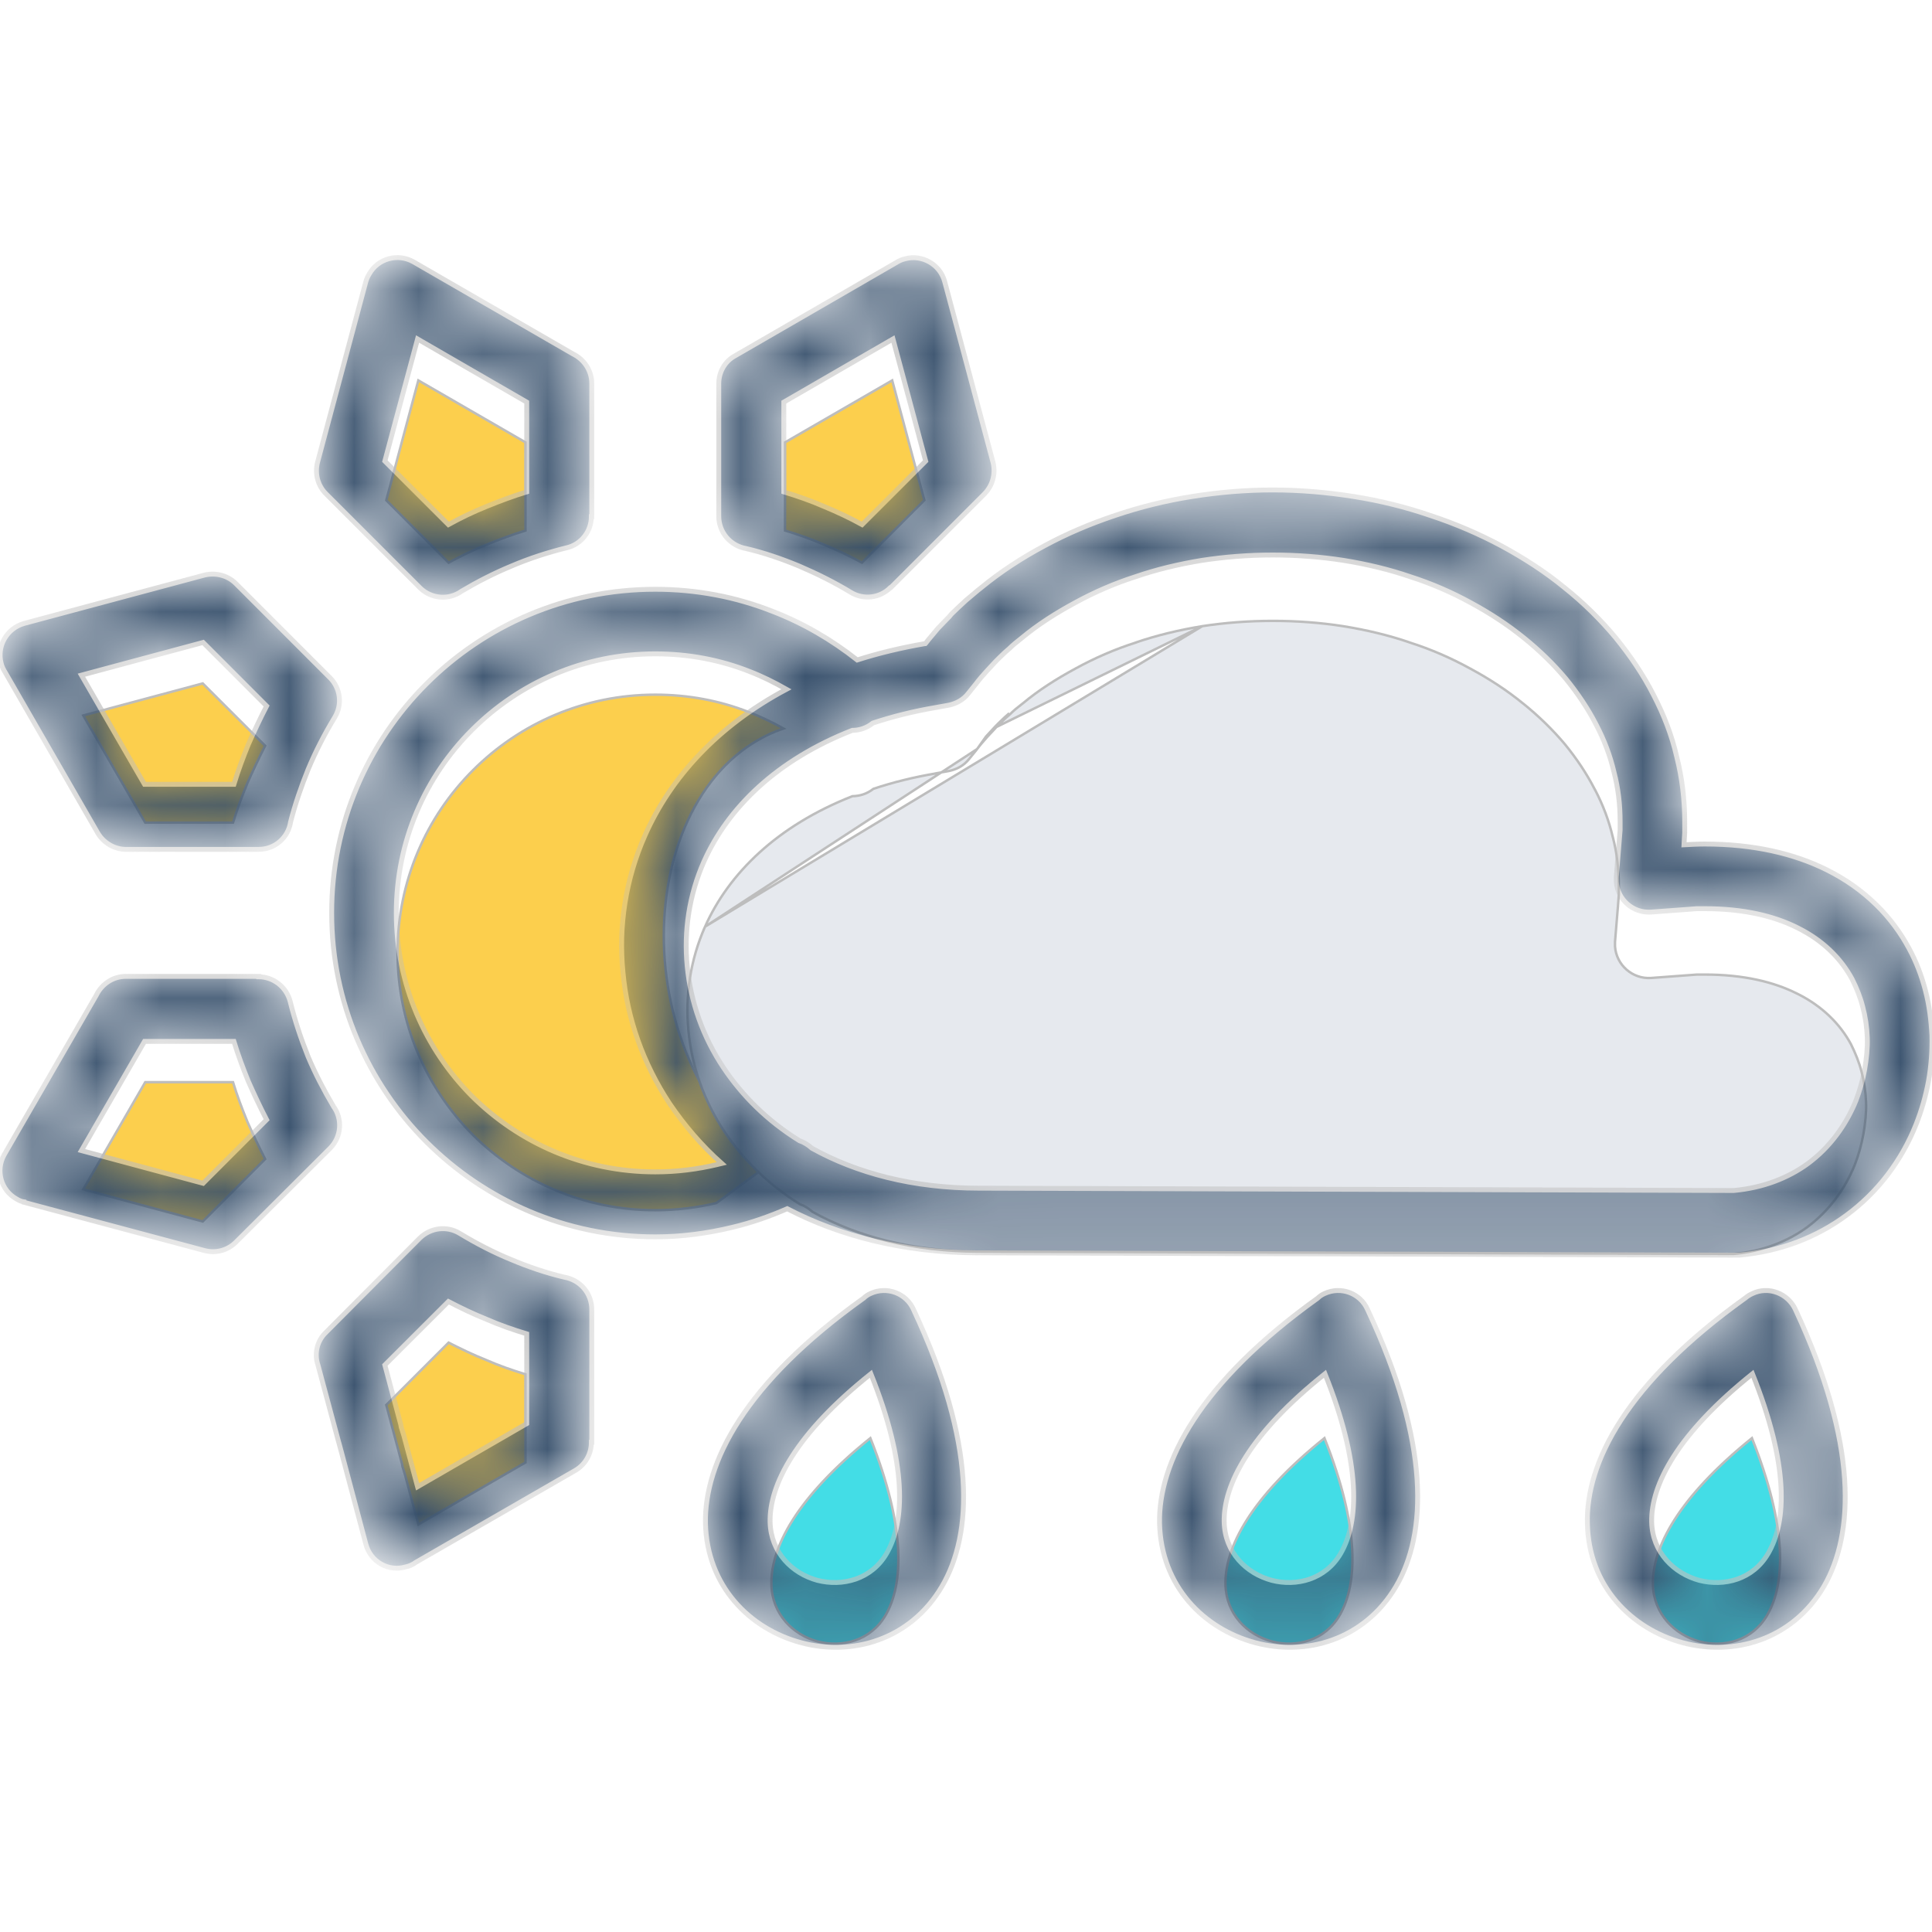 <svg width="30" height="30" viewBox="0 0 30 30" fill="none" xmlns="http://www.w3.org/2000/svg">
<path d="M3.839 17.412L3.839 17.413C3.926 17.61 4.019 17.807 4.117 17.998L3.148 18.967L1.293 18.468L2.255 16.804H3.618C3.682 17.013 3.758 17.215 3.839 17.412ZM6.496 23.672L6.29 22.904L6.29 22.903L6.249 22.769L6.243 22.735L6.243 22.735L6.243 22.733L5.998 21.816L6.966 20.848C7.157 20.946 7.349 21.038 7.552 21.119C7.749 21.206 7.952 21.276 8.16 21.34V22.709L6.496 23.672ZM11.627 11.057L11.627 11.057C11.813 11.128 11.99 11.215 12.166 11.312C11.038 11.698 10.39 12.912 10.315 14.264C10.239 15.626 10.743 17.134 11.928 18.09L11.124 18.681C10.825 18.751 10.509 18.792 10.175 18.792C9.07 18.792 8.071 18.345 7.342 17.622C6.619 16.893 6.173 15.894 6.173 14.789C6.173 13.684 6.619 12.685 7.342 11.962C8.071 11.233 9.07 10.787 10.175 10.787C10.693 10.787 11.18 10.881 11.627 11.057ZM3.839 12.165L3.839 12.165L3.839 12.166C3.758 12.363 3.682 12.566 3.618 12.774H2.255L1.293 11.11L3.148 10.612L4.117 11.58C4.019 11.772 3.926 11.969 3.839 12.165ZM12.799 8.459C12.601 8.372 12.398 8.302 12.19 8.238V6.869L13.854 5.907L14.353 7.768L13.384 8.737C13.193 8.633 12.996 8.54 12.799 8.459ZM7.552 8.459C7.349 8.54 7.157 8.633 6.966 8.737L5.998 7.768L6.496 5.907L8.16 6.869V8.238C7.952 8.302 7.749 8.378 7.552 8.459Z" fill="#FCCF4D" stroke="#BDBDBD" stroke-width="0.038"/>
<path d="M15.174 11.63L15.174 11.63L15.05 11.783C15.05 11.783 15.05 11.783 15.05 11.783C14.97 11.888 14.853 11.949 14.731 11.973L14.731 11.973L14.536 12.008L14.536 12.009C14.19 12.067 13.861 12.149 13.562 12.249C13.465 12.326 13.351 12.362 13.237 12.363C12.068 12.822 11.317 13.562 10.948 14.389L15.174 11.63ZM15.174 11.63L15.174 11.629M15.174 11.63L15.174 11.629M15.174 11.629C15.223 11.563 15.273 11.508 15.318 11.457C15.321 11.454 15.324 11.45 15.326 11.447L15.326 11.447C15.347 11.424 15.37 11.399 15.395 11.373L15.4 11.368C15.423 11.343 15.448 11.316 15.474 11.288M15.174 11.629L15.312 11.435C15.334 11.41 15.359 11.383 15.386 11.355C15.41 11.33 15.435 11.303 15.46 11.275M15.46 11.275L15.473 11.289L15.474 11.288M15.46 11.275L15.513 11.222C15.578 11.157 15.631 11.11 15.672 11.075L15.46 11.275ZM15.474 11.288L15.526 11.236C15.591 11.171 15.644 11.124 15.685 11.089L15.685 11.089L15.686 11.088C15.738 11.036 15.802 10.983 15.879 10.924L15.879 10.924L15.88 10.924C16.126 10.718 16.403 10.542 16.697 10.383L16.697 10.383C16.997 10.218 17.309 10.082 17.639 9.977L17.639 9.977L17.639 9.976C17.963 9.865 18.31 9.782 18.669 9.723M15.474 11.288L18.669 9.723M18.669 9.723C19.017 9.67 19.382 9.641 19.765 9.641C20.148 9.641 20.513 9.67 20.854 9.723C21.22 9.782 21.567 9.865 21.89 9.976L21.891 9.977C22.22 10.082 22.532 10.218 22.832 10.383L22.832 10.383C23.127 10.542 23.398 10.718 23.65 10.924L23.651 10.924C23.892 11.118 24.109 11.33 24.297 11.553C24.48 11.777 24.638 12.012 24.767 12.264L24.768 12.264C24.891 12.499 24.985 12.746 25.043 12.998L25.044 12.999C25.108 13.245 25.137 13.497 25.137 13.761V13.891C25.129 14.014 25.118 14.137 25.108 14.258L25.107 14.273C25.097 14.39 25.087 14.506 25.078 14.622L25.078 14.622V14.624V14.695H25.078L25.078 14.696C25.097 14.984 25.348 15.204 25.636 15.186L25.636 15.186L26.35 15.133H26.473C27.067 15.133 27.543 15.245 27.911 15.432L27.912 15.432C28.298 15.625 28.572 15.9 28.742 16.215C28.812 16.356 28.871 16.502 28.906 16.642L28.906 16.642C28.947 16.794 28.97 16.952 28.976 17.116C28.982 17.274 28.964 17.438 28.935 17.608C28.905 17.773 28.859 17.937 28.8 18.089C28.648 18.464 28.402 18.803 28.062 19.055C27.758 19.277 27.372 19.43 26.921 19.471L15.271 19.435H15.271H15.206C14.176 19.435 13.306 19.2 12.619 18.819C12.559 18.765 12.493 18.723 12.421 18.699C11.928 18.393 11.541 18.006 11.253 17.578C10.93 17.096 10.742 16.556 10.69 16.004L10.69 16.004C10.637 15.463 10.719 14.906 10.948 14.389L18.669 9.723Z" fill="#E6E9EE" stroke="#BDBDBD" stroke-width="0.038"/>
<path d="M26.39 25.489C26.007 25.384 25.678 25.066 25.666 24.603C25.654 24.037 26.057 23.256 27.204 22.331C27.755 23.716 27.727 24.593 27.438 25.084C27.207 25.477 26.773 25.588 26.39 25.489ZM12.696 25.489C12.313 25.384 11.989 25.066 11.978 24.603C11.966 24.037 12.363 23.256 13.515 22.331C14.066 23.716 14.033 24.599 13.749 25.084C13.518 25.477 13.079 25.588 12.696 25.489ZM19.753 25.489C19.363 25.384 19.04 25.066 19.029 24.603C19.017 24.037 19.414 23.256 20.566 22.331C21.117 23.716 21.084 24.599 20.8 25.084C20.569 25.477 20.13 25.588 19.753 25.489Z" fill="#43DDE6" stroke="#BDBDBD" stroke-width="0.038"/>
<mask id="path-4-inside-1_930_9528" fill="white">
<path d="M15.248 19.454H15.159C14.013 19.448 13.033 19.189 12.224 18.769C11.953 18.887 11.669 18.988 11.368 19.059C10.978 19.153 10.582 19.206 10.175 19.206C8.787 19.206 7.529 18.639 6.62 17.73C5.711 16.82 5.15 15.563 5.15 14.175C5.15 12.787 5.711 11.529 6.62 10.62C7.529 9.711 8.787 9.15 10.175 9.15C10.813 9.15 11.427 9.268 11.994 9.492C12.472 9.675 12.915 9.935 13.311 10.248C13.641 10.142 13.99 10.059 14.362 9.994H14.368L14.374 9.988C14.427 9.917 14.492 9.846 14.563 9.758C14.627 9.693 14.681 9.634 14.74 9.575C14.752 9.563 14.763 9.545 14.775 9.533C14.828 9.48 14.905 9.409 15 9.321C15.088 9.25 15.165 9.179 15.242 9.12C15.537 8.878 15.862 8.665 16.216 8.476C16.553 8.293 16.925 8.134 17.314 8.004C17.698 7.874 18.1 7.774 18.513 7.709C18.921 7.644 19.34 7.608 19.765 7.608C20.184 7.608 20.604 7.644 21.017 7.709C21.43 7.774 21.832 7.874 22.21 8.004C22.605 8.134 22.972 8.293 23.314 8.476C23.663 8.665 23.993 8.878 24.288 9.12C24.584 9.356 24.849 9.616 25.086 9.9C25.316 10.183 25.517 10.478 25.676 10.791C25.836 11.098 25.96 11.417 26.037 11.754C26.119 12.079 26.16 12.415 26.16 12.758V12.929L26.155 13.006L26.149 13.118C26.261 13.112 26.361 13.106 26.474 13.106C27.229 13.106 27.861 13.254 28.369 13.508C28.96 13.803 29.379 14.234 29.645 14.73C29.757 14.937 29.84 15.155 29.898 15.38C29.958 15.61 29.987 15.846 29.999 16.076C30.005 16.319 29.987 16.555 29.946 16.785C29.904 17.015 29.84 17.24 29.751 17.464C29.532 18.013 29.166 18.509 28.664 18.876C28.215 19.206 27.66 19.431 27.005 19.49H26.964L15.248 19.454ZM11.208 18.067C10.889 17.783 10.624 17.47 10.399 17.139C9.986 16.514 9.738 15.817 9.673 15.096C9.602 14.382 9.714 13.649 10.016 12.97C10.411 12.079 11.137 11.275 12.212 10.703C12.023 10.596 11.834 10.502 11.634 10.425C11.185 10.248 10.695 10.153 10.175 10.153C9.065 10.153 8.061 10.602 7.329 11.335C6.602 12.061 6.154 13.065 6.154 14.175C6.154 15.285 6.602 16.289 7.329 17.021C8.061 17.748 9.065 18.197 10.175 18.197C10.512 18.197 10.831 18.155 11.132 18.084C11.155 18.078 11.185 18.073 11.208 18.067ZM12.413 17.712C12.484 17.736 12.549 17.777 12.608 17.83C13.299 18.214 14.173 18.45 15.206 18.45H15.271L26.922 18.486C27.377 18.445 27.767 18.291 28.074 18.067C28.416 17.813 28.664 17.47 28.818 17.092C28.877 16.939 28.924 16.773 28.954 16.608C28.983 16.437 29.001 16.271 28.995 16.112C28.989 15.947 28.965 15.787 28.924 15.634C28.889 15.492 28.83 15.344 28.759 15.203C28.587 14.884 28.31 14.606 27.92 14.411C27.548 14.222 27.07 14.11 26.474 14.11H26.349L25.635 14.163C25.357 14.181 25.115 13.968 25.098 13.691V13.62C25.115 13.378 25.139 13.136 25.157 12.888V12.758C25.157 12.492 25.127 12.238 25.062 11.99C25.003 11.736 24.909 11.488 24.785 11.252C24.655 10.998 24.495 10.762 24.312 10.537C24.123 10.313 23.905 10.1 23.663 9.905C23.409 9.699 23.137 9.522 22.842 9.362C22.541 9.197 22.228 9.061 21.897 8.955C21.572 8.843 21.224 8.76 20.858 8.701C20.515 8.648 20.149 8.618 19.765 8.618C19.381 8.618 19.015 8.648 18.667 8.701C18.306 8.76 17.958 8.843 17.633 8.955C17.303 9.061 16.99 9.197 16.689 9.362C16.393 9.522 16.116 9.699 15.868 9.905C15.791 9.965 15.726 10.018 15.673 10.071C15.631 10.106 15.578 10.153 15.513 10.219L15.46 10.272C15.407 10.331 15.354 10.384 15.313 10.431C15.265 10.484 15.212 10.543 15.159 10.614L15.035 10.768C14.958 10.868 14.846 10.927 14.728 10.951L14.533 10.986C14.185 11.045 13.854 11.128 13.553 11.228C13.458 11.305 13.346 11.341 13.234 11.341C12.059 11.801 11.303 12.545 10.931 13.378C10.701 13.897 10.618 14.458 10.671 15.002C10.724 15.557 10.913 16.1 11.238 16.584C11.527 17.015 11.917 17.405 12.413 17.712ZM12.171 7.638C12.384 7.703 12.59 7.774 12.791 7.862C12.992 7.945 13.193 8.039 13.387 8.146L14.374 7.16L13.866 5.264L12.171 6.244V7.638ZM12.407 8.789C12.136 8.677 11.864 8.583 11.586 8.518C11.344 8.476 11.161 8.27 11.161 8.016V5.955C11.161 5.784 11.25 5.612 11.415 5.524L13.907 4.083C13.954 4.053 14.002 4.03 14.055 4.018C14.32 3.947 14.598 4.107 14.669 4.372L15.413 7.154C15.466 7.331 15.425 7.526 15.289 7.667L13.83 9.126H13.824C13.665 9.285 13.411 9.321 13.21 9.197C12.956 9.043 12.685 8.908 12.407 8.789ZM3.154 18.374L4.14 17.387C4.039 17.193 3.945 16.992 3.856 16.791C3.774 16.59 3.697 16.384 3.632 16.171H2.244L1.264 17.866L3.154 18.374ZM5.126 17.83L3.662 19.289C3.538 19.413 3.354 19.466 3.177 19.419L0.372 18.669V18.663C0.331 18.657 0.29 18.639 0.254 18.616C0.012 18.48 -0.071 18.173 0.065 17.931L1.494 15.456C1.577 15.285 1.748 15.161 1.955 15.161H4.016V15.167C4.24 15.167 4.447 15.321 4.506 15.551C4.577 15.84 4.671 16.124 4.784 16.407C4.896 16.673 5.032 16.933 5.179 17.181C5.321 17.376 5.303 17.653 5.126 17.83ZM6.484 23.086L8.179 22.106V20.712C7.966 20.647 7.76 20.576 7.559 20.488C7.352 20.405 7.157 20.311 6.963 20.21L5.976 21.196L6.224 22.123L6.23 22.159L6.272 22.295L6.484 23.086ZM8.935 22.832L6.455 24.261C6.407 24.297 6.354 24.32 6.295 24.332C6.03 24.409 5.752 24.249 5.681 23.978L5.303 22.555L5.268 22.425L5.256 22.383L4.937 21.196C4.878 21.025 4.919 20.824 5.061 20.689L6.52 19.224C6.685 19.064 6.939 19.029 7.14 19.153C7.394 19.307 7.665 19.448 7.943 19.561C8.209 19.673 8.486 19.767 8.764 19.832C9.006 19.874 9.189 20.08 9.189 20.334V22.395H9.183C9.183 22.572 9.094 22.738 8.935 22.832ZM5.976 7.16L6.963 8.146C7.157 8.039 7.352 7.945 7.559 7.862C7.76 7.78 7.966 7.703 8.179 7.638V6.244L6.484 5.264L5.976 7.16ZM6.52 9.126L5.061 7.667C4.937 7.543 4.884 7.36 4.931 7.177L5.681 4.372C5.693 4.331 5.711 4.29 5.734 4.254C5.87 4.012 6.177 3.929 6.419 4.065L8.894 5.494C9.065 5.577 9.189 5.748 9.189 5.955V8.022H9.183C9.183 8.246 9.029 8.453 8.799 8.506C8.51 8.577 8.22 8.671 7.943 8.789C7.671 8.902 7.417 9.032 7.169 9.179C6.974 9.321 6.697 9.303 6.52 9.126ZM1.264 10.484L2.244 12.179H3.632C3.697 11.966 3.774 11.76 3.856 11.559C3.945 11.358 4.039 11.157 4.14 10.963L3.154 9.976L1.264 10.484ZM1.518 12.935L0.089 10.455C0.059 10.407 0.03 10.354 0.018 10.301C-0.053 10.03 0.107 9.758 0.372 9.681L3.148 8.937C3.325 8.884 3.526 8.925 3.662 9.061L5.126 10.526C5.285 10.685 5.321 10.939 5.197 11.14C5.043 11.394 4.902 11.665 4.784 11.949C4.677 12.214 4.583 12.486 4.512 12.764C4.476 13.006 4.27 13.189 4.016 13.189H1.955C1.784 13.189 1.612 13.094 1.518 12.935ZM13.523 21.332C12.354 22.265 11.947 23.056 11.958 23.635C11.97 24.108 12.301 24.432 12.691 24.539C13.08 24.639 13.529 24.527 13.765 24.125C14.055 23.629 14.084 22.732 13.523 21.332ZM10.954 23.653C10.937 22.714 11.557 21.48 13.411 20.157C13.441 20.128 13.476 20.104 13.517 20.086C13.771 19.968 14.072 20.08 14.185 20.334C15.165 22.425 15.106 23.818 14.627 24.633C14.132 25.472 13.222 25.72 12.437 25.507C11.645 25.295 10.978 24.633 10.954 23.653ZM27.212 21.332C26.048 22.265 25.635 23.056 25.647 23.635C25.659 24.108 25.995 24.432 26.385 24.539C26.775 24.639 27.218 24.527 27.454 24.125C27.749 23.623 27.773 22.732 27.212 21.332ZM24.649 23.653C24.625 22.714 25.251 21.48 27.099 20.157C27.135 20.128 27.17 20.104 27.212 20.086C27.46 19.968 27.761 20.08 27.879 20.334C28.853 22.425 28.794 23.818 28.322 24.633C27.826 25.472 26.916 25.72 26.125 25.507C25.34 25.295 24.666 24.633 24.649 23.653ZM20.574 21.332C19.405 22.265 18.997 23.056 19.009 23.635C19.021 24.108 19.352 24.432 19.747 24.539C20.131 24.639 20.58 24.527 20.816 24.125C21.106 23.629 21.135 22.732 20.574 21.332ZM18.005 23.653C17.988 22.714 18.614 21.48 20.462 20.157C20.491 20.128 20.527 20.104 20.568 20.086C20.822 19.968 21.123 20.08 21.235 20.334C22.216 22.425 22.157 23.818 21.678 24.633C21.182 25.472 20.273 25.72 19.488 25.507C18.696 25.295 18.029 24.633 18.005 23.653Z"/>
</mask>
<path d="M15.248 19.454H15.159C14.013 19.448 13.033 19.189 12.224 18.769C11.953 18.887 11.669 18.988 11.368 19.059C10.978 19.153 10.582 19.206 10.175 19.206C8.787 19.206 7.529 18.639 6.62 17.73C5.711 16.82 5.15 15.563 5.15 14.175C5.15 12.787 5.711 11.529 6.62 10.62C7.529 9.711 8.787 9.15 10.175 9.15C10.813 9.15 11.427 9.268 11.994 9.492C12.472 9.675 12.915 9.935 13.311 10.248C13.641 10.142 13.99 10.059 14.362 9.994H14.368L14.374 9.988C14.427 9.917 14.492 9.846 14.563 9.758C14.627 9.693 14.681 9.634 14.74 9.575C14.752 9.563 14.763 9.545 14.775 9.533C14.828 9.48 14.905 9.409 15 9.321C15.088 9.25 15.165 9.179 15.242 9.12C15.537 8.878 15.862 8.665 16.216 8.476C16.553 8.293 16.925 8.134 17.314 8.004C17.698 7.874 18.1 7.774 18.513 7.709C18.921 7.644 19.34 7.608 19.765 7.608C20.184 7.608 20.604 7.644 21.017 7.709C21.43 7.774 21.832 7.874 22.21 8.004C22.605 8.134 22.972 8.293 23.314 8.476C23.663 8.665 23.993 8.878 24.288 9.12C24.584 9.356 24.849 9.616 25.086 9.9C25.316 10.183 25.517 10.478 25.676 10.791C25.836 11.098 25.96 11.417 26.037 11.754C26.119 12.079 26.16 12.415 26.16 12.758V12.929L26.155 13.006L26.149 13.118C26.261 13.112 26.361 13.106 26.474 13.106C27.229 13.106 27.861 13.254 28.369 13.508C28.96 13.803 29.379 14.234 29.645 14.73C29.757 14.937 29.84 15.155 29.898 15.38C29.958 15.61 29.987 15.846 29.999 16.076C30.005 16.319 29.987 16.555 29.946 16.785C29.904 17.015 29.84 17.24 29.751 17.464C29.532 18.013 29.166 18.509 28.664 18.876C28.215 19.206 27.66 19.431 27.005 19.49H26.964L15.248 19.454ZM11.208 18.067C10.889 17.783 10.624 17.47 10.399 17.139C9.986 16.514 9.738 15.817 9.673 15.096C9.602 14.382 9.714 13.649 10.016 12.97C10.411 12.079 11.137 11.275 12.212 10.703C12.023 10.596 11.834 10.502 11.634 10.425C11.185 10.248 10.695 10.153 10.175 10.153C9.065 10.153 8.061 10.602 7.329 11.335C6.602 12.061 6.154 13.065 6.154 14.175C6.154 15.285 6.602 16.289 7.329 17.021C8.061 17.748 9.065 18.197 10.175 18.197C10.512 18.197 10.831 18.155 11.132 18.084C11.155 18.078 11.185 18.073 11.208 18.067ZM12.413 17.712C12.484 17.736 12.549 17.777 12.608 17.83C13.299 18.214 14.173 18.45 15.206 18.45H15.271L26.922 18.486C27.377 18.445 27.767 18.291 28.074 18.067C28.416 17.813 28.664 17.47 28.818 17.092C28.877 16.939 28.924 16.773 28.954 16.608C28.983 16.437 29.001 16.271 28.995 16.112C28.989 15.947 28.965 15.787 28.924 15.634C28.889 15.492 28.83 15.344 28.759 15.203C28.587 14.884 28.31 14.606 27.92 14.411C27.548 14.222 27.07 14.11 26.474 14.11H26.349L25.635 14.163C25.357 14.181 25.115 13.968 25.098 13.691V13.62C25.115 13.378 25.139 13.136 25.157 12.888V12.758C25.157 12.492 25.127 12.238 25.062 11.99C25.003 11.736 24.909 11.488 24.785 11.252C24.655 10.998 24.495 10.762 24.312 10.537C24.123 10.313 23.905 10.1 23.663 9.905C23.409 9.699 23.137 9.522 22.842 9.362C22.541 9.197 22.228 9.061 21.897 8.955C21.572 8.843 21.224 8.76 20.858 8.701C20.515 8.648 20.149 8.618 19.765 8.618C19.381 8.618 19.015 8.648 18.667 8.701C18.306 8.76 17.958 8.843 17.633 8.955C17.303 9.061 16.99 9.197 16.689 9.362C16.393 9.522 16.116 9.699 15.868 9.905C15.791 9.965 15.726 10.018 15.673 10.071C15.631 10.106 15.578 10.153 15.513 10.219L15.46 10.272C15.407 10.331 15.354 10.384 15.313 10.431C15.265 10.484 15.212 10.543 15.159 10.614L15.035 10.768C14.958 10.868 14.846 10.927 14.728 10.951L14.533 10.986C14.185 11.045 13.854 11.128 13.553 11.228C13.458 11.305 13.346 11.341 13.234 11.341C12.059 11.801 11.303 12.545 10.931 13.378C10.701 13.897 10.618 14.458 10.671 15.002C10.724 15.557 10.913 16.1 11.238 16.584C11.527 17.015 11.917 17.405 12.413 17.712ZM12.171 7.638C12.384 7.703 12.59 7.774 12.791 7.862C12.992 7.945 13.193 8.039 13.387 8.146L14.374 7.16L13.866 5.264L12.171 6.244V7.638ZM12.407 8.789C12.136 8.677 11.864 8.583 11.586 8.518C11.344 8.476 11.161 8.27 11.161 8.016V5.955C11.161 5.784 11.25 5.612 11.415 5.524L13.907 4.083C13.954 4.053 14.002 4.03 14.055 4.018C14.32 3.947 14.598 4.107 14.669 4.372L15.413 7.154C15.466 7.331 15.425 7.526 15.289 7.667L13.83 9.126H13.824C13.665 9.285 13.411 9.321 13.21 9.197C12.956 9.043 12.685 8.908 12.407 8.789ZM3.154 18.374L4.14 17.387C4.039 17.193 3.945 16.992 3.856 16.791C3.774 16.59 3.697 16.384 3.632 16.171H2.244L1.264 17.866L3.154 18.374ZM5.126 17.83L3.662 19.289C3.538 19.413 3.354 19.466 3.177 19.419L0.372 18.669V18.663C0.331 18.657 0.29 18.639 0.254 18.616C0.012 18.48 -0.071 18.173 0.065 17.931L1.494 15.456C1.577 15.285 1.748 15.161 1.955 15.161H4.016V15.167C4.24 15.167 4.447 15.321 4.506 15.551C4.577 15.84 4.671 16.124 4.784 16.407C4.896 16.673 5.032 16.933 5.179 17.181C5.321 17.376 5.303 17.653 5.126 17.83ZM6.484 23.086L8.179 22.106V20.712C7.966 20.647 7.76 20.576 7.559 20.488C7.352 20.405 7.157 20.311 6.963 20.21L5.976 21.196L6.224 22.123L6.23 22.159L6.272 22.295L6.484 23.086ZM8.935 22.832L6.455 24.261C6.407 24.297 6.354 24.32 6.295 24.332C6.03 24.409 5.752 24.249 5.681 23.978L5.303 22.555L5.268 22.425L5.256 22.383L4.937 21.196C4.878 21.025 4.919 20.824 5.061 20.689L6.52 19.224C6.685 19.064 6.939 19.029 7.14 19.153C7.394 19.307 7.665 19.448 7.943 19.561C8.209 19.673 8.486 19.767 8.764 19.832C9.006 19.874 9.189 20.08 9.189 20.334V22.395H9.183C9.183 22.572 9.094 22.738 8.935 22.832ZM5.976 7.16L6.963 8.146C7.157 8.039 7.352 7.945 7.559 7.862C7.76 7.78 7.966 7.703 8.179 7.638V6.244L6.484 5.264L5.976 7.16ZM6.52 9.126L5.061 7.667C4.937 7.543 4.884 7.36 4.931 7.177L5.681 4.372C5.693 4.331 5.711 4.29 5.734 4.254C5.87 4.012 6.177 3.929 6.419 4.065L8.894 5.494C9.065 5.577 9.189 5.748 9.189 5.955V8.022H9.183C9.183 8.246 9.029 8.453 8.799 8.506C8.51 8.577 8.22 8.671 7.943 8.789C7.671 8.902 7.417 9.032 7.169 9.179C6.974 9.321 6.697 9.303 6.52 9.126ZM1.264 10.484L2.244 12.179H3.632C3.697 11.966 3.774 11.76 3.856 11.559C3.945 11.358 4.039 11.157 4.14 10.963L3.154 9.976L1.264 10.484ZM1.518 12.935L0.089 10.455C0.059 10.407 0.03 10.354 0.018 10.301C-0.053 10.03 0.107 9.758 0.372 9.681L3.148 8.937C3.325 8.884 3.526 8.925 3.662 9.061L5.126 10.526C5.285 10.685 5.321 10.939 5.197 11.14C5.043 11.394 4.902 11.665 4.784 11.949C4.677 12.214 4.583 12.486 4.512 12.764C4.476 13.006 4.27 13.189 4.016 13.189H1.955C1.784 13.189 1.612 13.094 1.518 12.935ZM13.523 21.332C12.354 22.265 11.947 23.056 11.958 23.635C11.97 24.108 12.301 24.432 12.691 24.539C13.08 24.639 13.529 24.527 13.765 24.125C14.055 23.629 14.084 22.732 13.523 21.332ZM10.954 23.653C10.937 22.714 11.557 21.48 13.411 20.157C13.441 20.128 13.476 20.104 13.517 20.086C13.771 19.968 14.072 20.08 14.185 20.334C15.165 22.425 15.106 23.818 14.627 24.633C14.132 25.472 13.222 25.72 12.437 25.507C11.645 25.295 10.978 24.633 10.954 23.653ZM27.212 21.332C26.048 22.265 25.635 23.056 25.647 23.635C25.659 24.108 25.995 24.432 26.385 24.539C26.775 24.639 27.218 24.527 27.454 24.125C27.749 23.623 27.773 22.732 27.212 21.332ZM24.649 23.653C24.625 22.714 25.251 21.48 27.099 20.157C27.135 20.128 27.17 20.104 27.212 20.086C27.46 19.968 27.761 20.08 27.879 20.334C28.853 22.425 28.794 23.818 28.322 24.633C27.826 25.472 26.916 25.72 26.125 25.507C25.34 25.295 24.666 24.633 24.649 23.653ZM20.574 21.332C19.405 22.265 18.997 23.056 19.009 23.635C19.021 24.108 19.352 24.432 19.747 24.539C20.131 24.639 20.58 24.527 20.816 24.125C21.106 23.629 21.135 22.732 20.574 21.332ZM18.005 23.653C17.988 22.714 18.614 21.48 20.462 20.157C20.491 20.128 20.527 20.104 20.568 20.086C20.822 19.968 21.123 20.08 21.235 20.334C22.216 22.425 22.157 23.818 21.678 24.633C21.182 25.472 20.273 25.72 19.488 25.507C18.696 25.295 18.029 24.633 18.005 23.653Z" fill="#364F6B" stroke="#BDBDBD" stroke-width="0.076" mask="url(#path-4-inside-1_930_9528)"/>
</svg>
